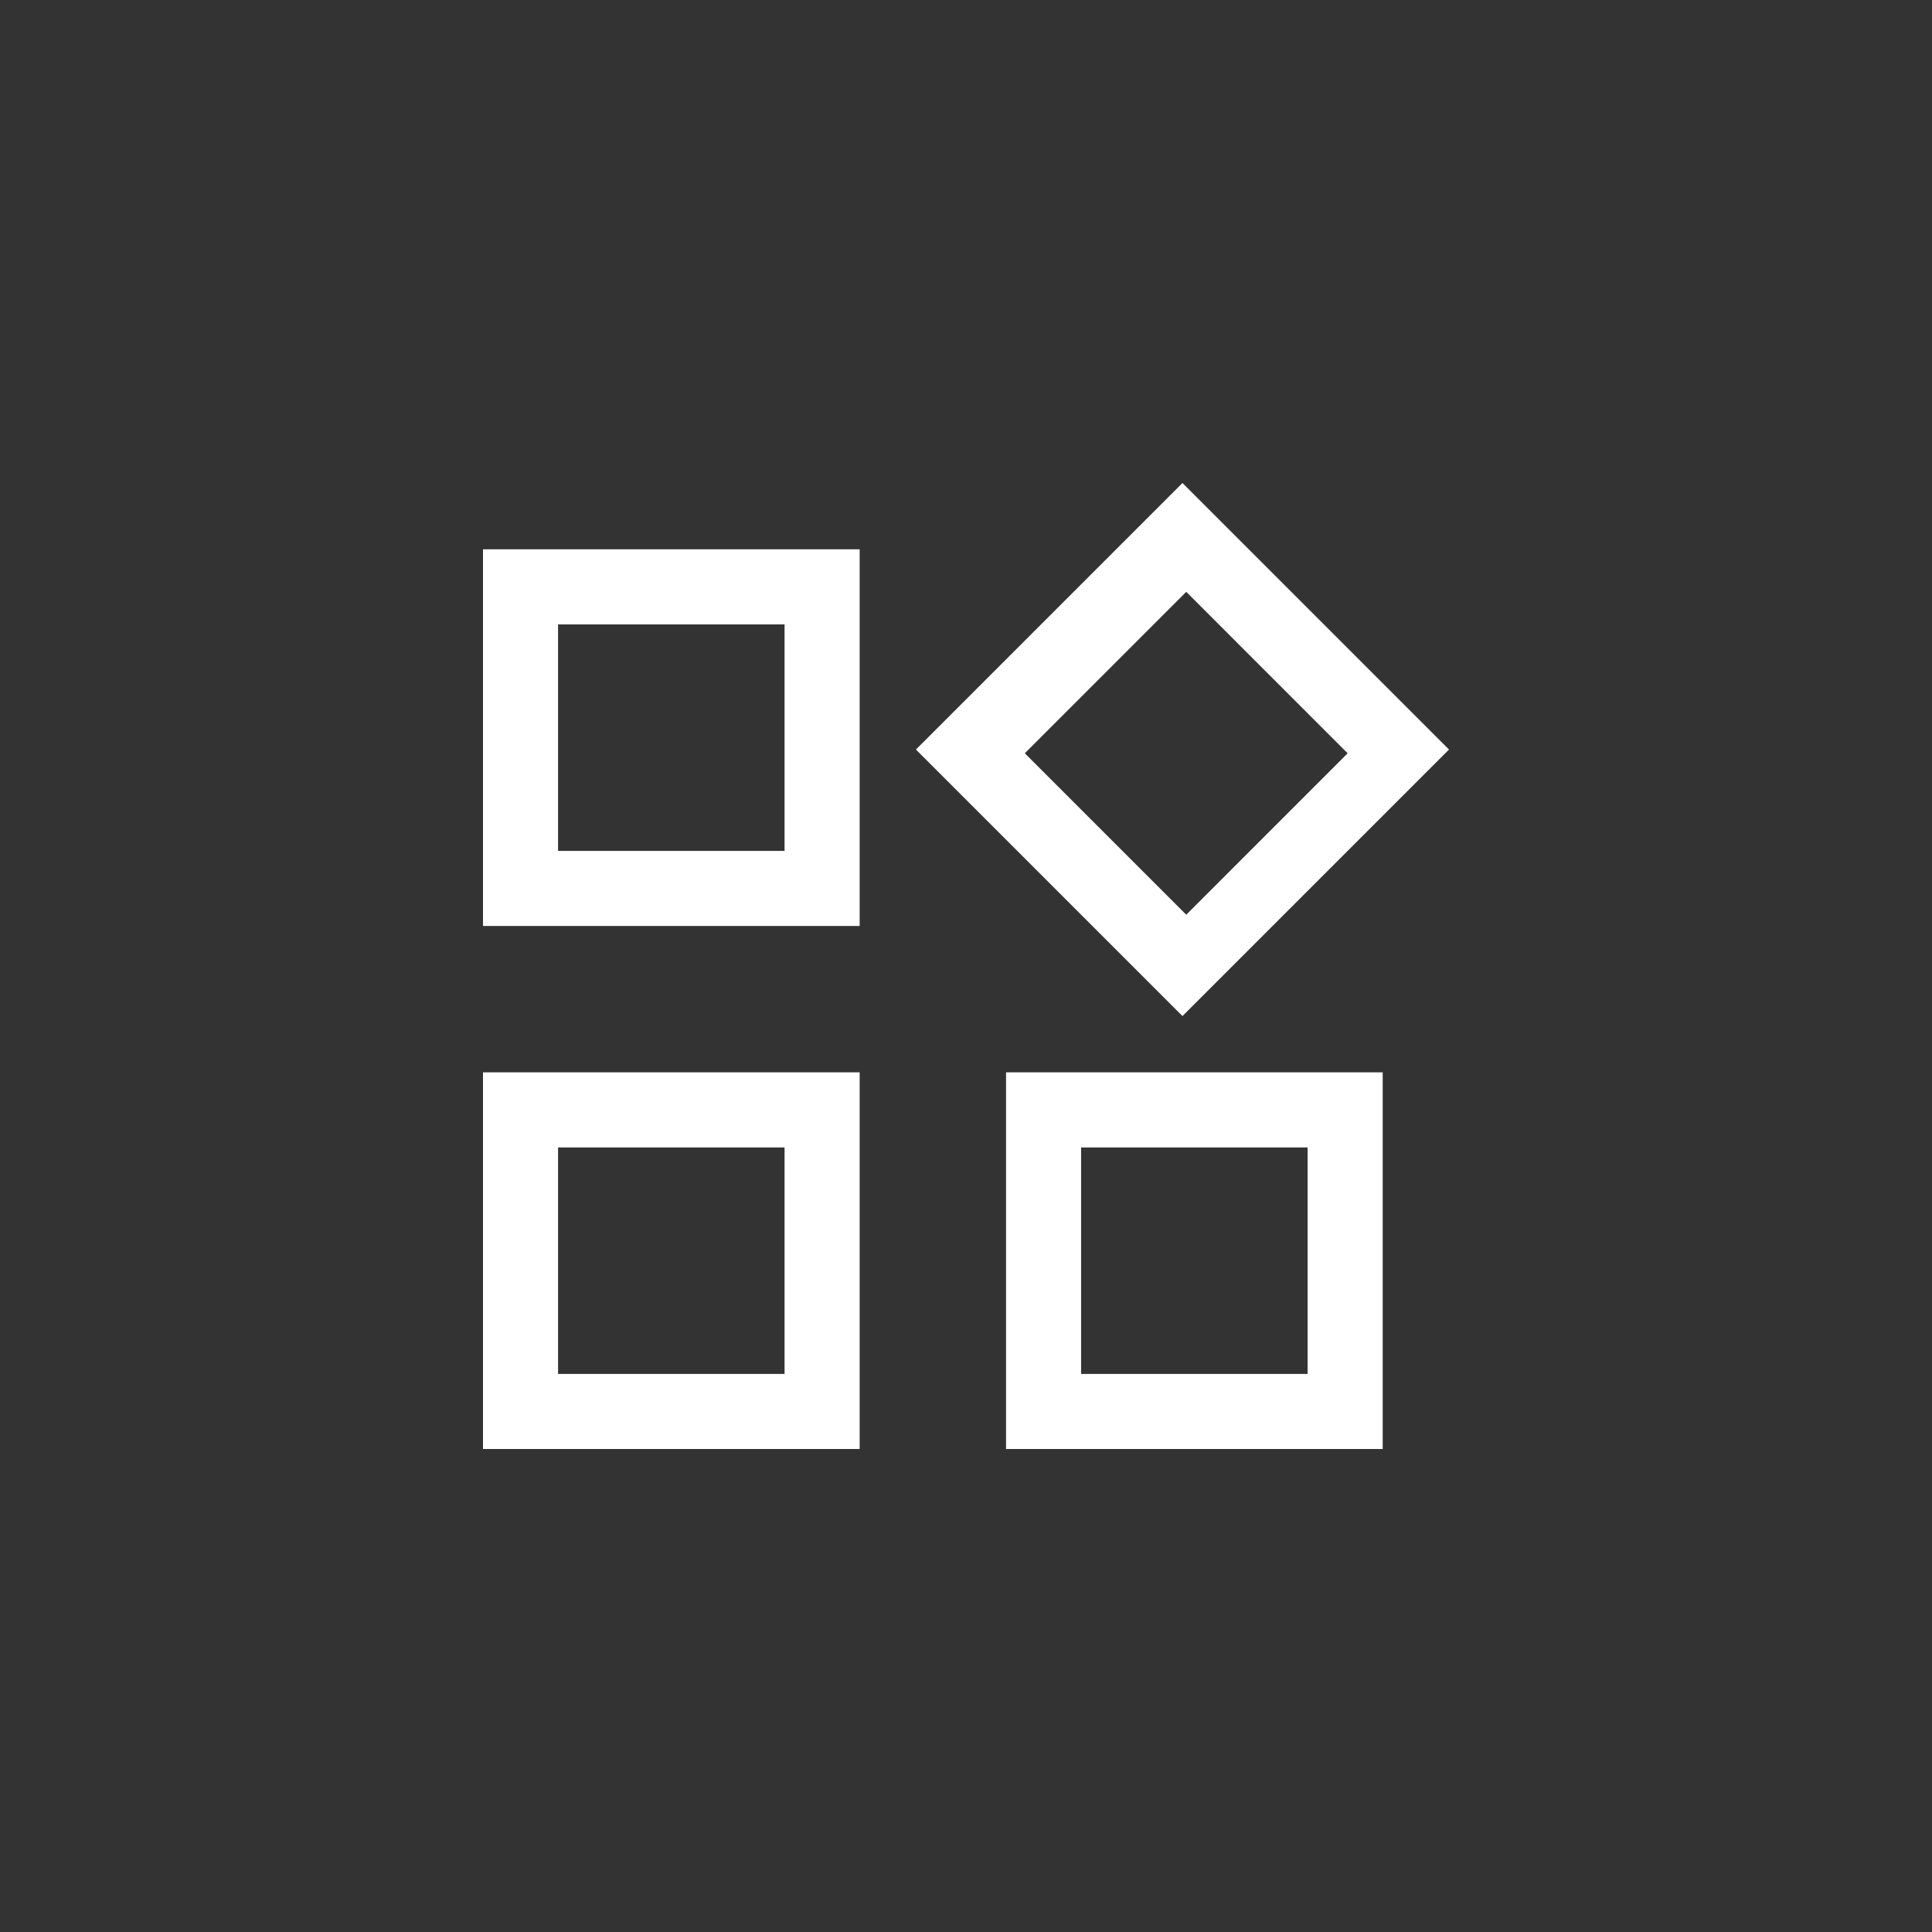 <svg width="47" height="47" viewBox="0 0 47 47" fill="none" xmlns="http://www.w3.org/2000/svg">
<rect x="0" y="0" width="47" height="47" fill="#333333" stroke="none"/>
<g id="Menu/Dashboard">
<path id="Vector" d="M28.766 24.718L22.282 18.234L28.766 11.75L35.25 18.234L28.766 24.718ZM11.75 22.526V13.363H20.913V22.526H11.75ZM24.474 35.25V26.087H33.637V35.25H24.474ZM11.75 35.25V26.087H20.913V35.25H11.75ZM13.576 20.7H19.086V15.19H13.576V20.7ZM28.858 22.252L32.784 18.325L28.858 14.398L24.931 18.325L28.858 22.252ZM26.3 33.424H31.81V27.914H26.3V33.424ZM13.576 33.424H19.086V27.914H13.576V33.424Z" fill="white"/>
</g>
</svg>
